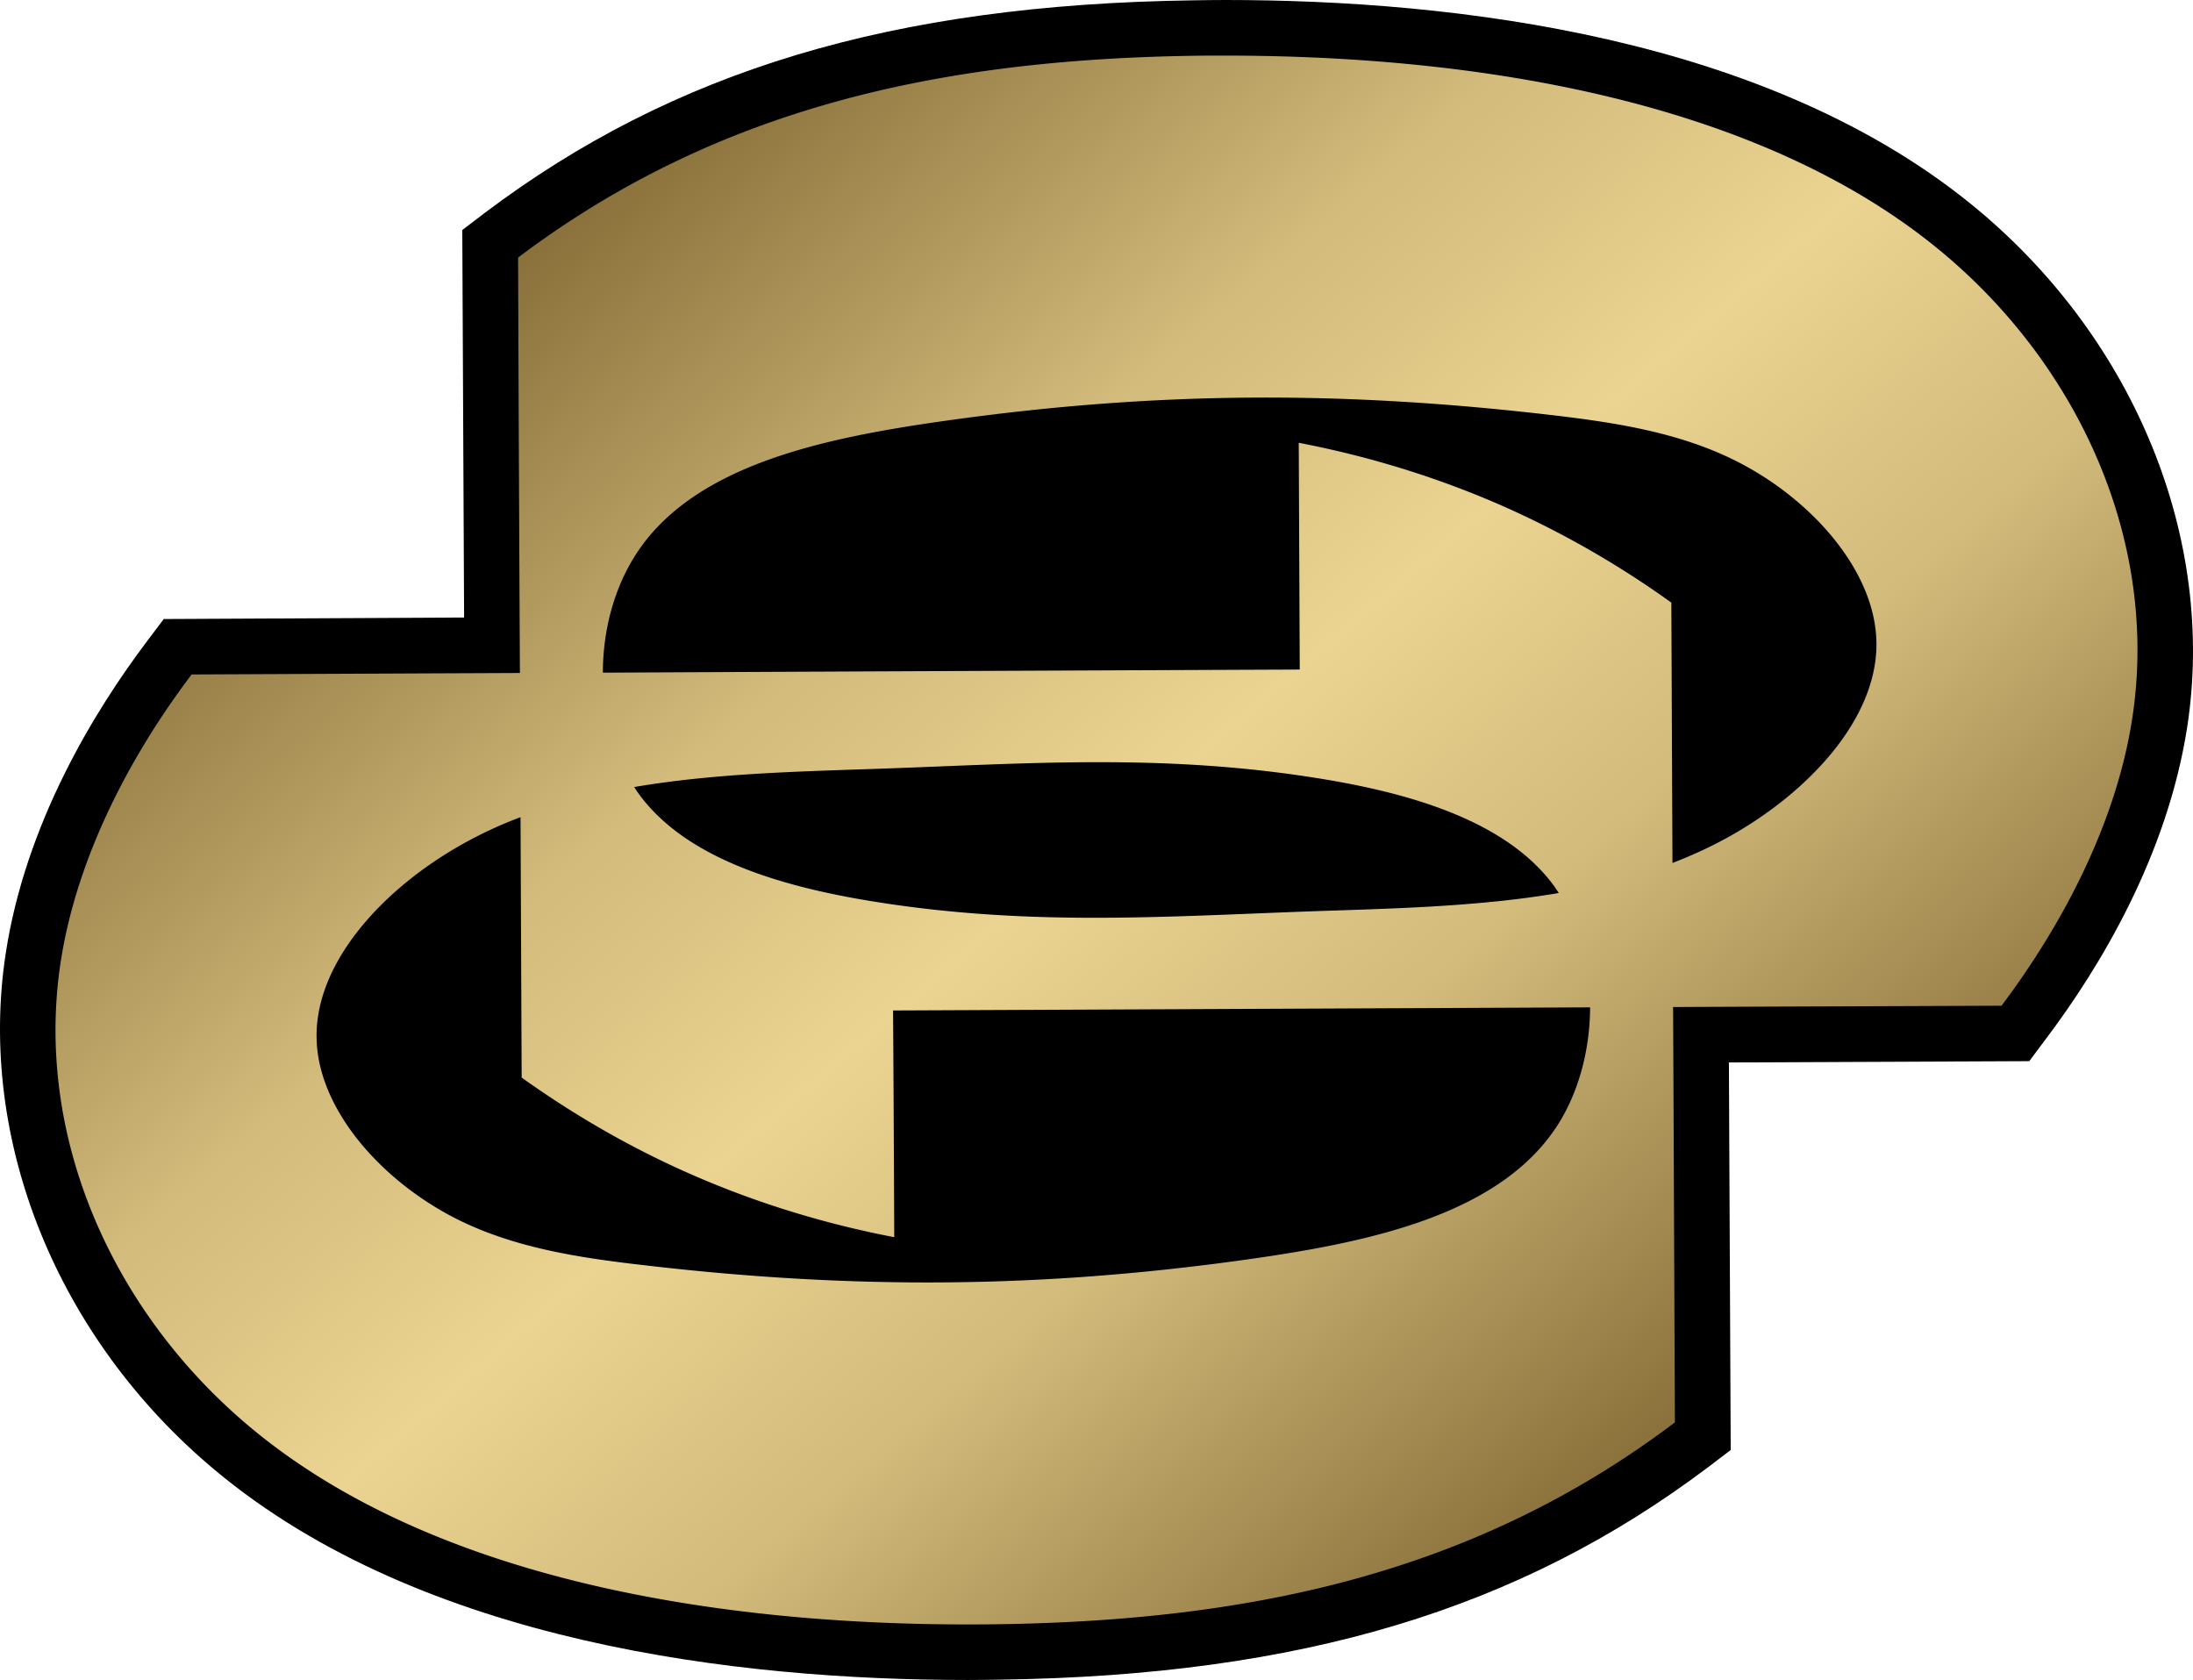 <svg xmlns="http://www.w3.org/2000/svg" xmlns:xlink="http://www.w3.org/1999/xlink" width="600.001" height="459.596"><linearGradient id="a" x1="0" x2="1" y1="0" y2="0" gradientTransform="scale(38.956 -38.956)rotate(50 10.482 10.878)" gradientUnits="userSpaceOnUse" spreadMethod="pad"><stop offset="0" style="stop-color:#8b723c"/><stop offset=".3" style="stop-color:#d2bb7b"/><stop offset=".5" style="stop-color:#ebd491"/><stop offset=".7" style="stop-color:#d2bb7b"/><stop offset="1" style="stop-color:#8b723c"/></linearGradient><linearGradient xlink:href="#a" id="b" x1="0" x2="1" y1="0" y2="0" gradientTransform="rotate(50 15.666 196.945)scale(447.601)" gradientUnits="userSpaceOnUse" spreadMethod="pad"/><path d="M264.773 459.595c-62.62 0-149.242-9.961-206.06-57.495-43.087-36.032-64.987-90.207-57.14-141.326 5.436-35.411 24.06-66.02 38.699-85.415l4.527-6.01 82.176-.413-.494-106.006 6.067-4.63C184.344 19.257 244.08 1.264 326.348.092 329.31.046 332.276 0 335.228 0c62.667 0 149.243 9.962 206.06 57.495 43.088 36.044 64.988 90.219 57.14 141.337-5.481 35.412-24.06 66.021-38.698 85.416l-4.527 6.056-82.176.356.494 106.017-6.067 4.62c-51.796 39.042-111.578 57.047-193.8 58.207-2.964.046-5.928.092-8.881.092"/><path d="M326.565 15.259c-68.48 1.034-129.927 13.787-184.814 55.208.126 37.883.31 75.765.494 113.647-29.943.126-59.92.264-89.817.402-17.545 23.198-31.551 50.854-35.814 78.59-7.32 47.707 14.133 95.827 51.843 127.332 51.118 42.73 132.04 54.979 204.98 53.899 68.479-1.034 129.927-13.73 184.814-55.209-.172-37.87-.31-75.753-.494-113.635 29.943-.138 59.874-.23 89.862-.356 17.5-23.302 31.506-50.854 35.768-78.637 7.32-47.706-14.132-95.78-51.842-127.33-49.096-41.066-125.71-53.957-196.316-53.957-2.92 0-5.791 0-8.664.046M173.118 153.057c15.304-25.634 51.75-33.171 85.416-37.928 59.46-8.4 110.544-7.997 165.213-1.666 17.499 2.022 35.366 4.676 51.164 12.616 20.648 10.363 37.79 29.804 38.457 48.97.77 20.773-17.855 41.237-40.077 53.715-5.067 2.838-10.318 5.25-15.706 7.319l-.31-71.226a258.6 258.6 0 0 0-43.272-25.14c-18.717-8.525-38.514-14.718-58.667-18.58l.276 62.035c-63.55.264-127.113.54-190.663.85 0-11.088 2.826-22.084 8.169-30.965m68.755 94.022c-25.76-3.907-53.542-11.306-67.09-29.886-.46-.632-.861-1.264-1.263-1.884 22.624-3.86 46.408-4.274 69.17-5.079 38.778-1.39 74.546-3.952 115.392 2.287 25.806 3.907 53.589 11.363 67.136 29.897.413.632.86 1.252 1.263 1.884-22.623 3.86-46.407 4.263-69.215 5.067-19.66.724-38.594 1.712-57.805 1.712-18.58 0-37.48-.942-57.588-3.998m-65.618 99.054c-17.5-2.01-35.366-4.665-51.21-12.605-20.602-10.375-37.745-29.758-38.411-48.924-.77-20.83 17.809-41.34 40.076-53.772a113 113 0 0 1 15.707-7.273l.31 71.237c13.558 9.686 28.059 18.177 43.27 25.082 18.718 8.526 38.515 14.719 58.668 18.58-.091-20.648-.183-41.33-.321-62.023l190.709-.85c-.046 11.042-2.827 22.118-8.123 30.965-15.35 25.588-51.797 33.217-85.508 37.974-30.92 4.355-59.552 6.32-87.645 6.32-25.898 0-51.302-1.655-77.522-4.711" style="fill:url(#b)"/></svg>